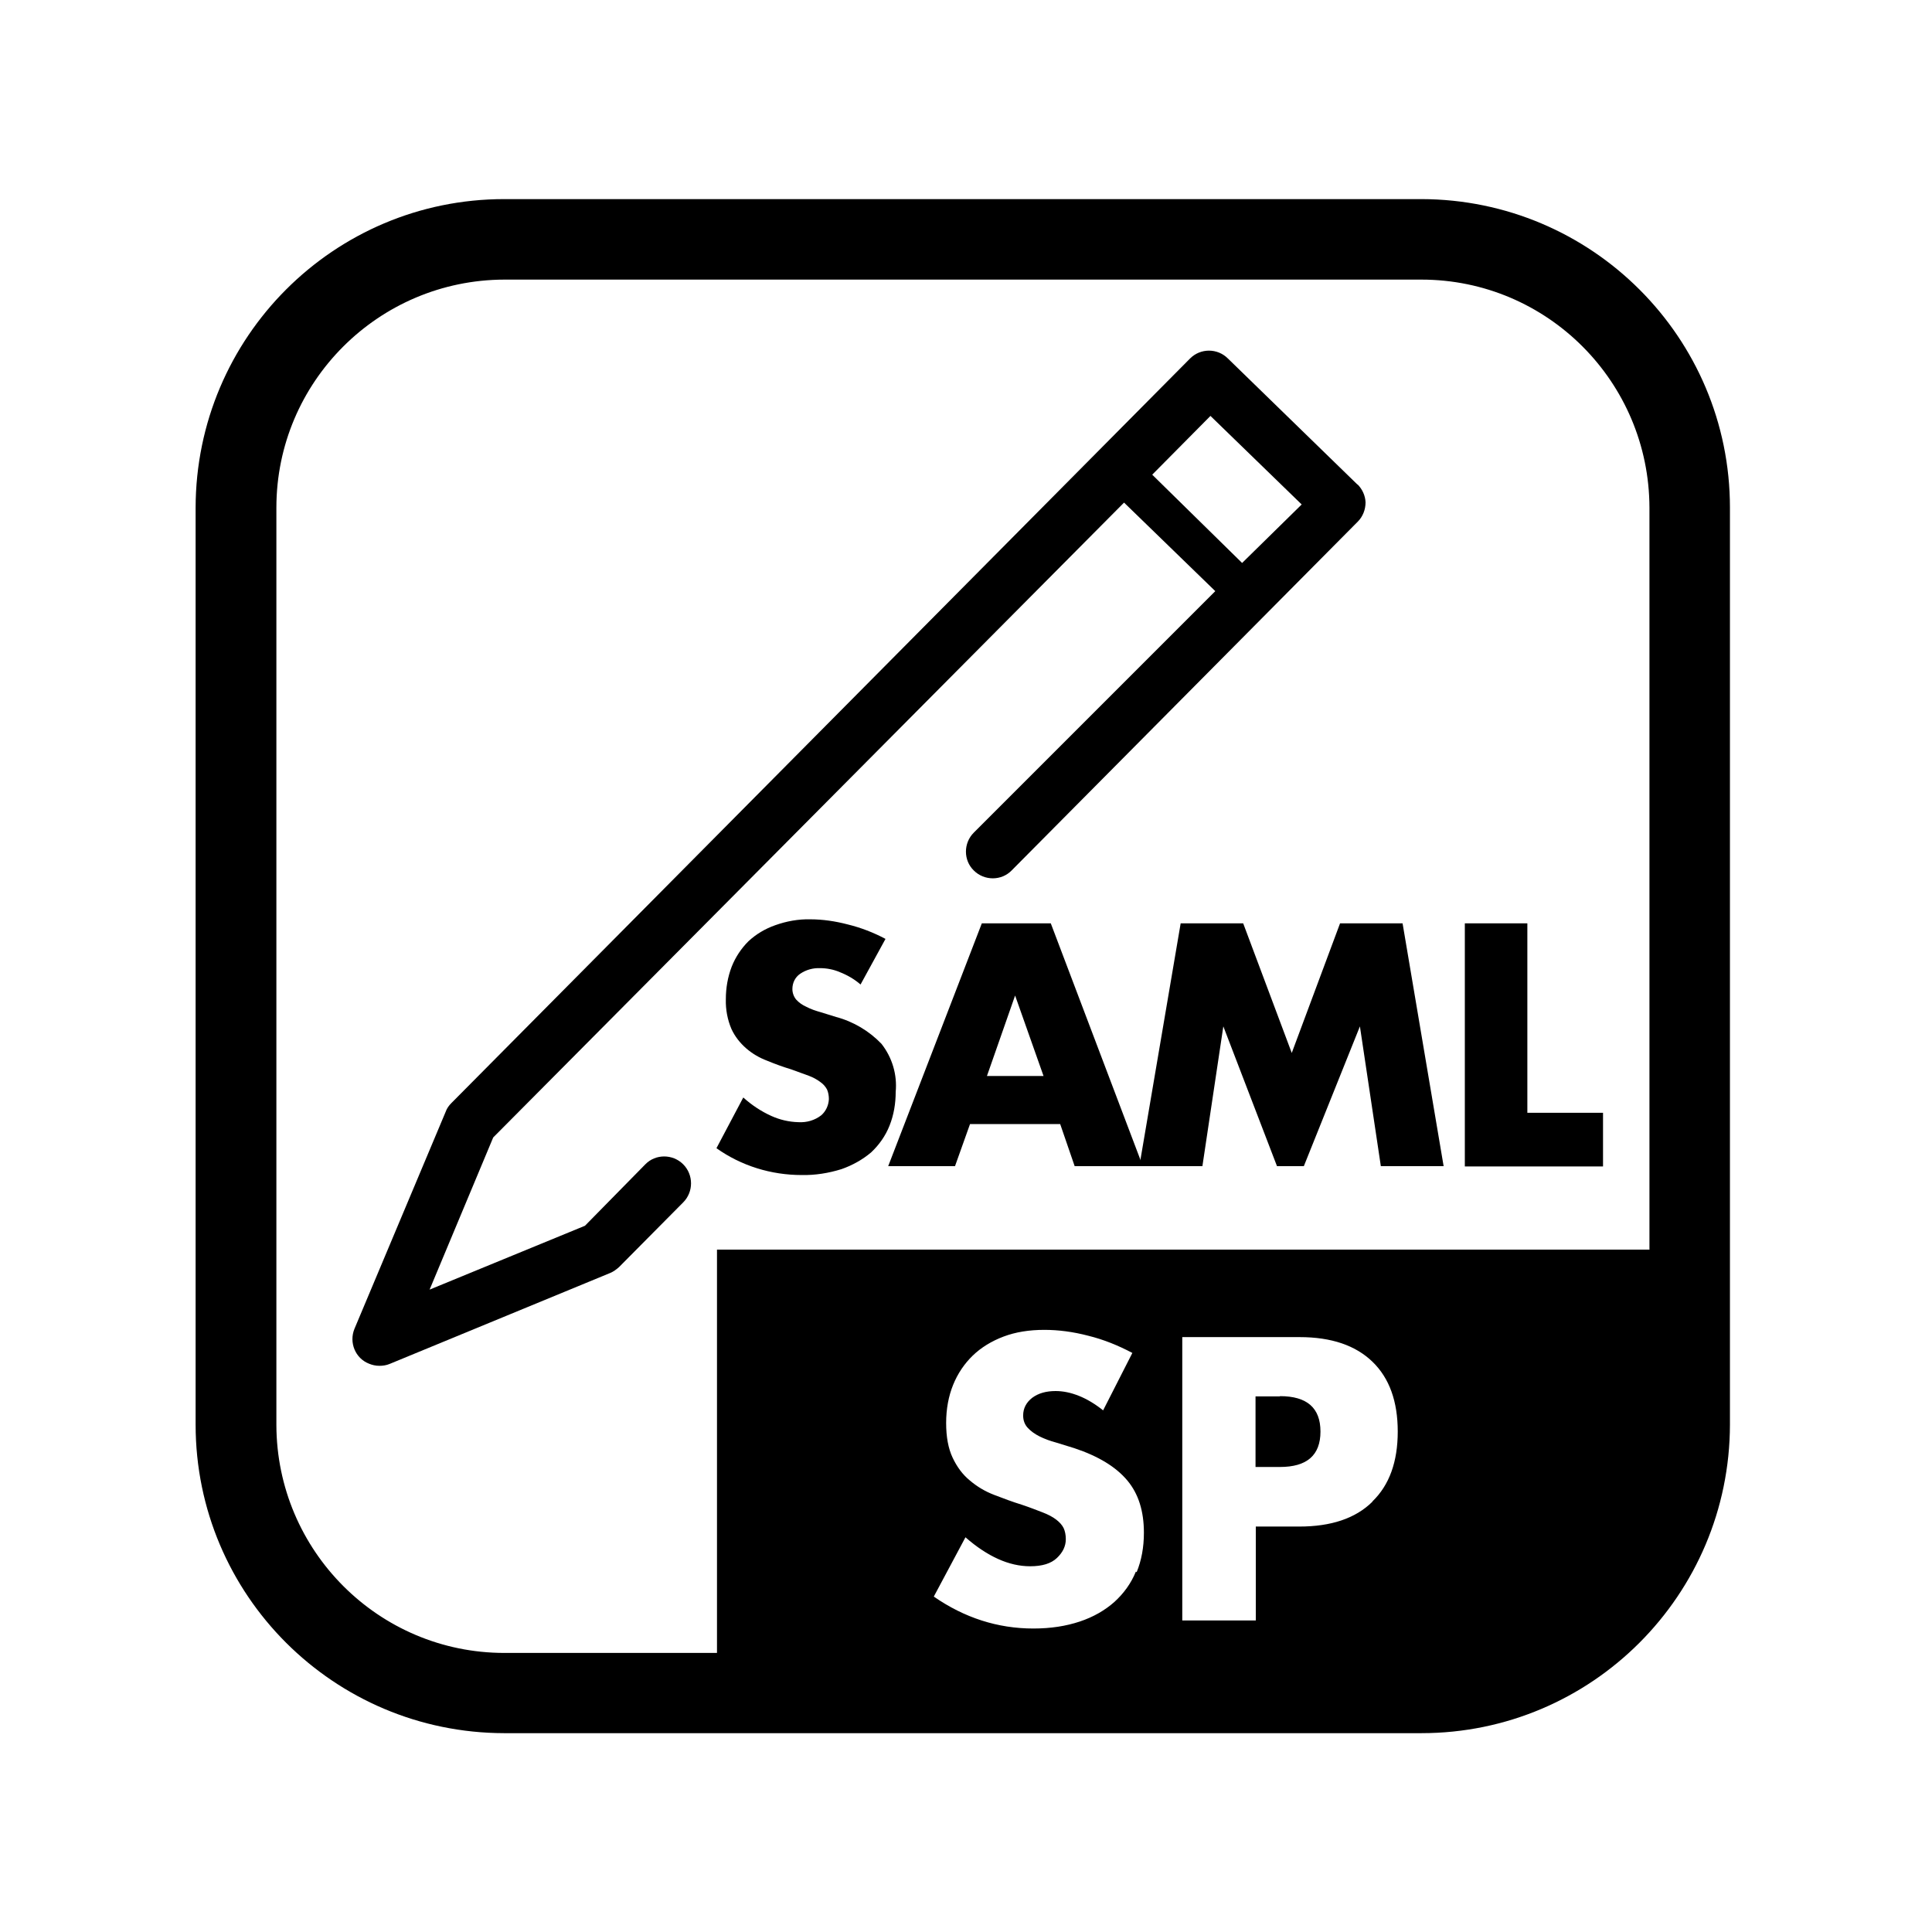 <?xml version="1.0" encoding="UTF-8"?>
<svg xmlns="http://www.w3.org/2000/svg" viewBox="0 0 72 72">
	<path d="M50.59,18.06l-4.83-4.7c-.39-.39-1.02-.39-1.41,0l-27.53,27.75c-.09,.09-.17,.2-.21,.32l-3.4,8.09c-.21,.51,.03,1.1,.54,1.3,.12,.05,.25,.08,.39,.08,.13,0,.26-.02,.38-.07l8.22-3.39c.12-.05,.23-.13,.33-.22l2.39-2.41c.39-.39,.39-1.03,0-1.42-.39-.39-1.03-.39-1.41,0l-2.25,2.29-5.79,2.38,2.37-5.67,23.51-23.66,3.4,3.3-9,9c-.39,.39-.39,1.03,0,1.41,.39,.39,1.03,.39,1.41,0h0l12.9-13c.19-.19,.29-.45,.29-.72-.01-.25-.12-.49-.3-.67Zm-4.3,2.92l-3.35-3.29,2.17-2.19,3.4,3.3-2.22,2.18Z"/>
    <path d="M32.07,36.69c-.23-.2-.49-.35-.77-.46-.23-.1-.49-.15-.74-.15-.26-.01-.52,.06-.74,.21-.19,.13-.29,.34-.29,.57,0,.14,.05,.28,.14,.39,.11,.12,.24,.21,.38,.27,.17,.09,.35,.15,.53,.2l.58,.18c.64,.17,1.23,.52,1.69,1,.4,.51,.59,1.15,.53,1.79,0,.43-.07,.86-.23,1.26-.15,.38-.39,.72-.69,1-.32,.27-.7,.48-1.1,.62-.48,.15-.98,.23-1.48,.22-1.14,0-2.25-.34-3.18-1l1-1.89c.31,.28,.67,.52,1.05,.69,.31,.14,.65,.22,1,.23,.31,.02,.62-.07,.86-.26,.17-.15,.27-.37,.28-.6,0-.12-.02-.25-.07-.36-.06-.11-.14-.2-.24-.27-.13-.1-.28-.18-.44-.24l-.66-.24c-.3-.09-.6-.2-.89-.32-.29-.11-.55-.26-.78-.46-.23-.2-.42-.44-.55-.72-.15-.35-.22-.73-.21-1.11,0-.42,.07-.83,.22-1.22,.14-.35,.35-.67,.62-.94,.29-.27,.63-.47,1-.6,.42-.15,.86-.23,1.3-.22,.47,0,.94,.07,1.4,.19,.49,.12,.96,.3,1.41,.54l-.93,1.7Z"/>
    <path d="M39.51,41.89h-3.36l-.56,1.57h-2.49l3.49-9.05h2.57l3.43,9.05h-2.54l-.54-1.57Zm-.62-1.79l-1.06-3-1.05,3h2.11Z"/>
    <path d="M42.46,43.46l1.54-9.05h2.33l1.81,4.83,1.8-4.83h2.33l1.53,9.05h-2.34l-.78-5.21-2.09,5.21h-1l-2-5.21-.78,5.21h-2.35Z"/>
    <path d="M56.92,34.41v7.06h2.82v2h-5.15v-9.06h2.33Z"/>
    <path d="M47.7,52.04h-.91v2.63h.91c1.01,0,1.51-.44,1.51-1.32s-.5-1.32-1.51-1.32Z"/>
    <path d="M52.97,7.42H18.79c-6.35,0-11.49,5.15-11.5,11.5V53.09c0,6.35,5.15,11.49,11.5,11.5H52.97c6.35,0,11.49-5.15,11.5-11.5V18.92c0-6.35-5.15-11.49-11.5-11.5Zm-10.64,51.15c-.18,.44-.45,.81-.8,1.13-.35,.31-.78,.56-1.29,.73-.51,.17-1.08,.26-1.73,.26-1.33,0-2.57-.4-3.71-1.19l1.18-2.21c.41,.36,.82,.63,1.22,.81,.4,.18,.8,.27,1.19,.27,.45,0,.78-.1,1-.31s.33-.44,.33-.7c0-.16-.03-.3-.08-.41-.06-.12-.15-.22-.28-.32-.13-.1-.3-.19-.51-.27s-.46-.18-.76-.28c-.36-.11-.7-.24-1.04-.37-.34-.13-.64-.31-.91-.54-.27-.22-.48-.51-.64-.85-.16-.34-.24-.77-.24-1.29s.09-1,.26-1.42c.17-.42,.42-.79,.73-1.09,.31-.3,.7-.54,1.15-.71,.45-.17,.96-.25,1.52-.25,.52,0,1.07,.07,1.64,.22,.57,.14,1.11,.36,1.64,.64l-1.09,2.14c-.3-.24-.6-.42-.9-.54-.3-.12-.59-.18-.87-.18-.35,0-.64,.08-.87,.25-.22,.17-.34,.39-.34,.66,0,.19,.06,.34,.17,.46,.11,.12,.26,.23,.44,.32s.39,.17,.62,.23c.23,.07,.46,.14,.68,.21,.9,.3,1.55,.7,1.97,1.2,.42,.5,.62,1.15,.62,1.95,0,.54-.09,1.03-.27,1.47Zm8.81-2.6c-.63,.62-1.54,.92-2.72,.92h-1.62v3.5h-2.74v-10.56h4.37c1.19,0,2.09,.31,2.72,.92s.94,1.48,.94,2.6-.31,1.99-.94,2.6Zm10.34-9.4H26.72v15.03h-7.92c-4.69,0-8.49-3.81-8.5-8.5V18.92c0-4.69,3.81-8.49,8.5-8.5H52.97c4.69,0,8.49,3.81,8.5,8.5v27.64Z"/>
    <rect x=".36" y=".36" width="71.28" height="71.28" fill="none"/>
</svg>